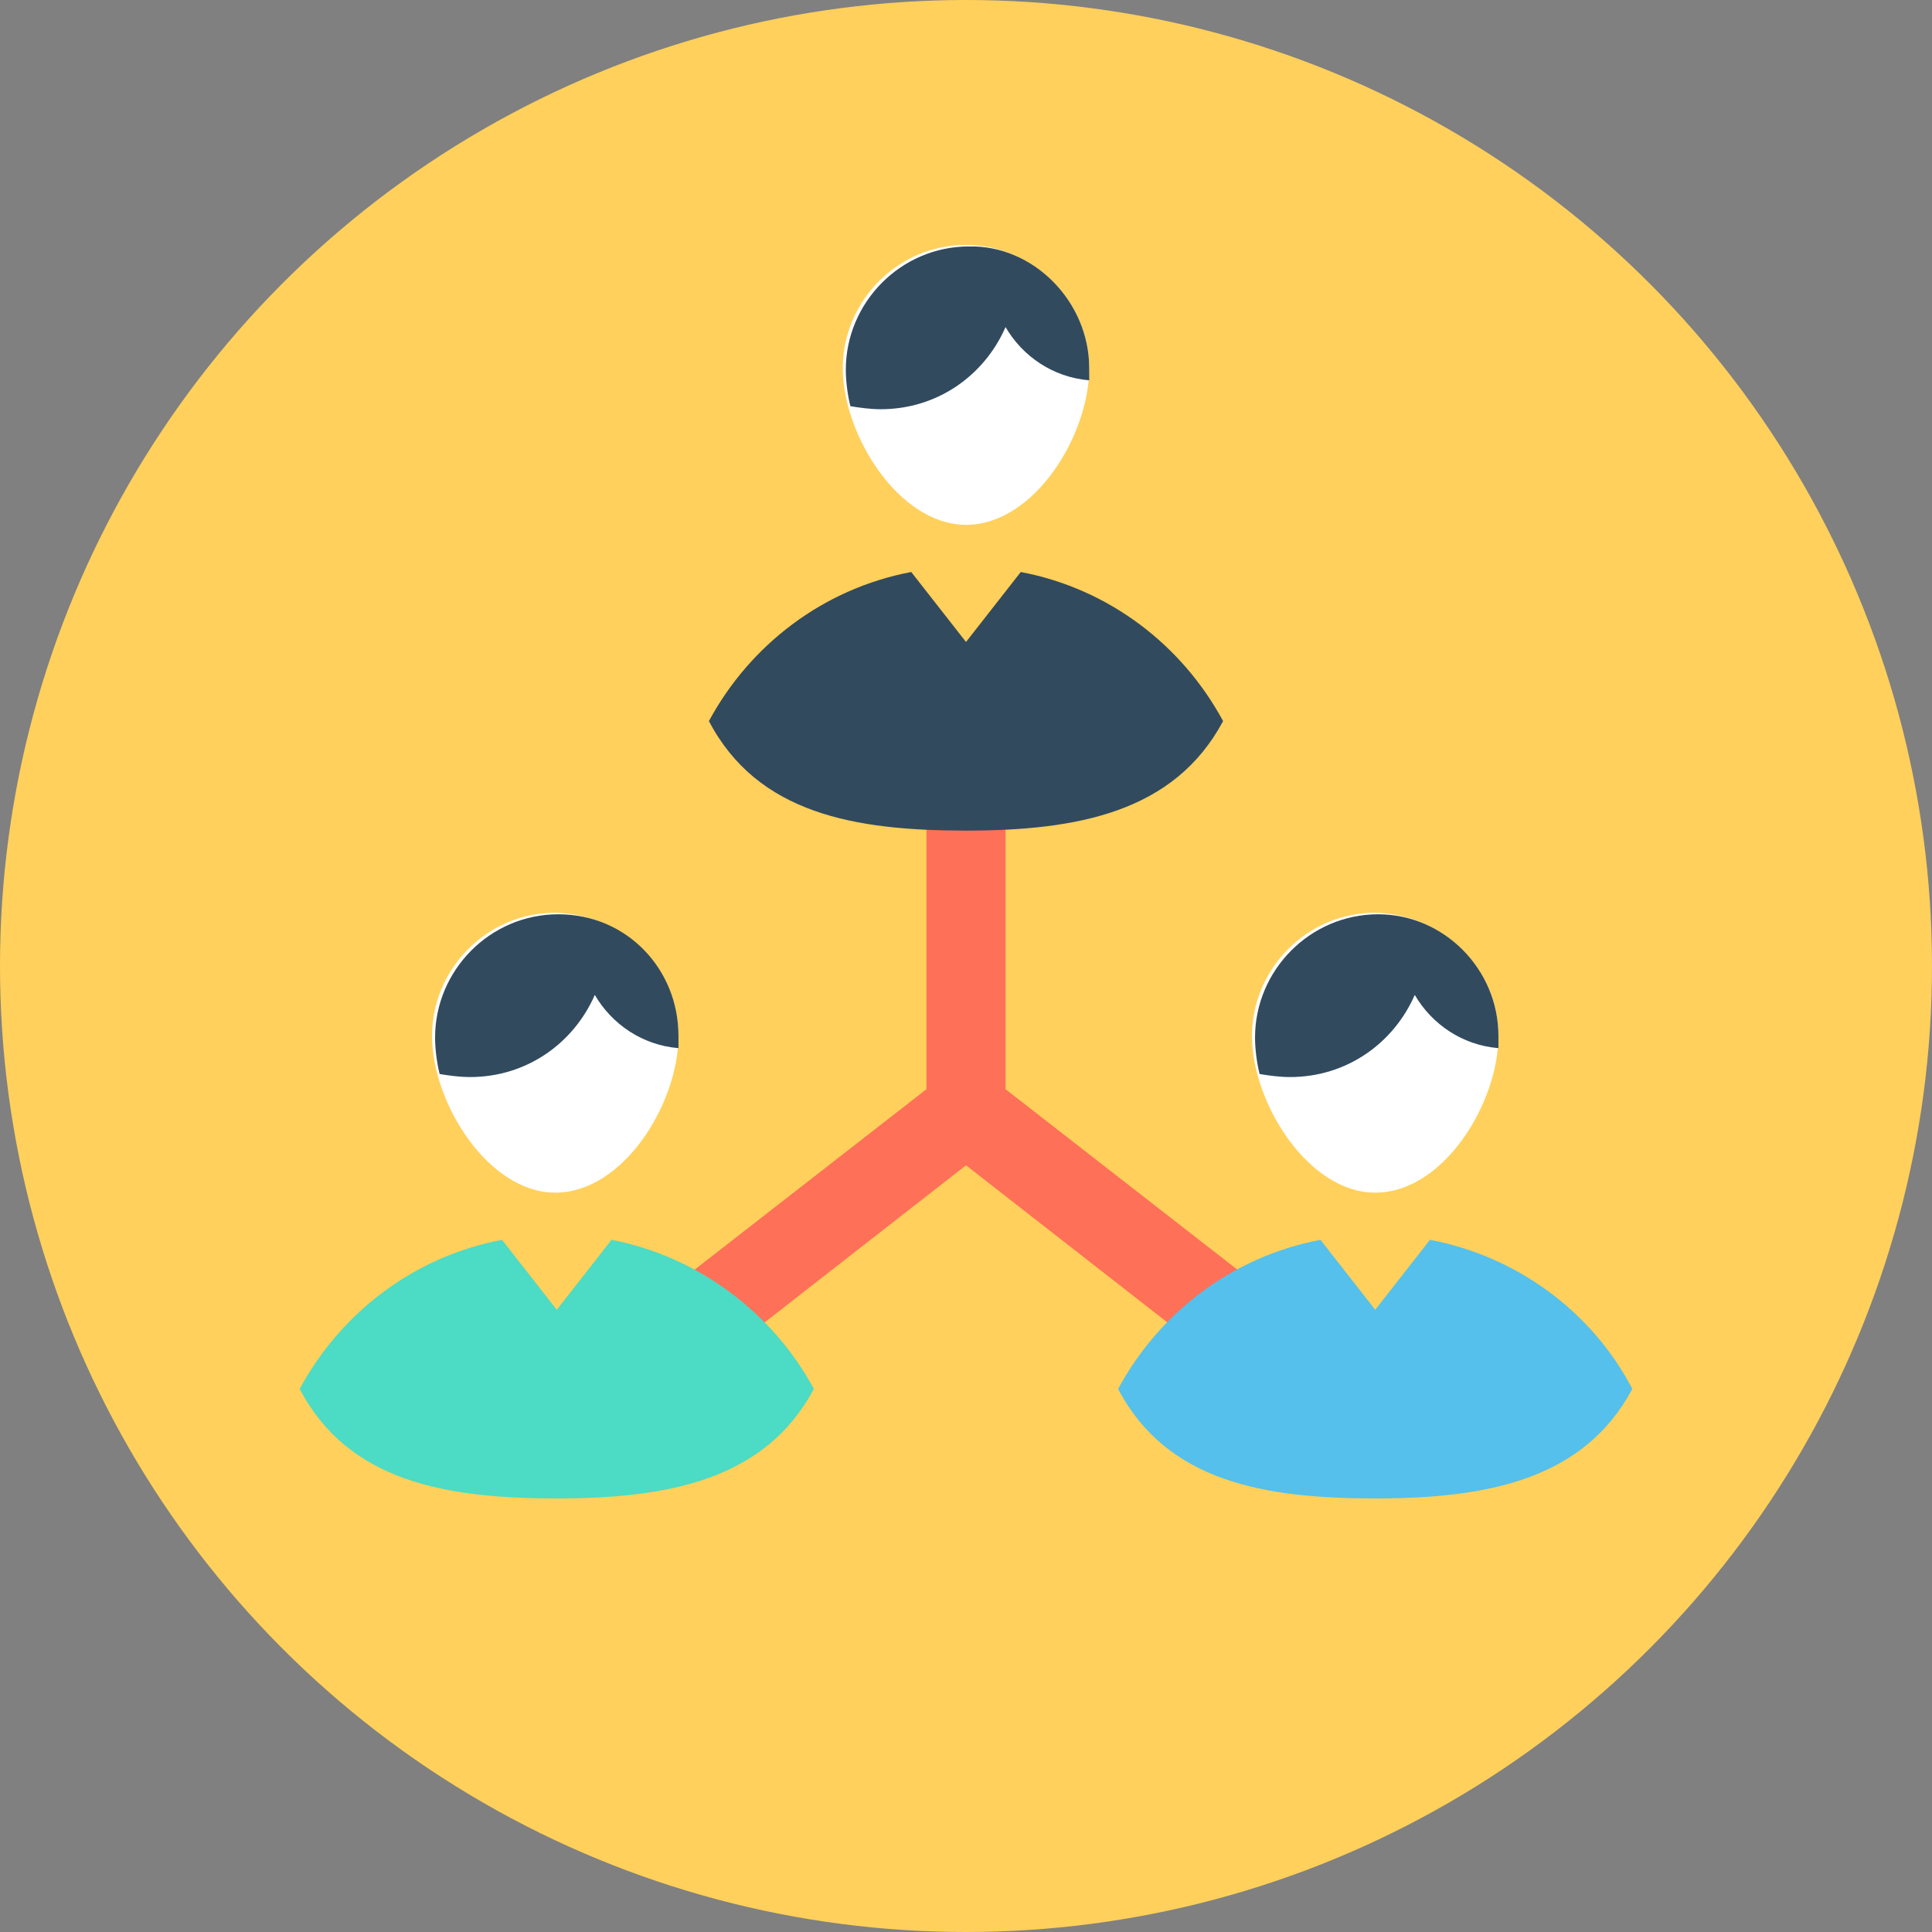 <?xml version="1.0" encoding="iso-8859-1"?>
<!-- Generator: Adobe Illustrator 19.0.0, SVG Export Plug-In . SVG Version: 6.00 Build 0)  -->
<svg version="1.1" id="Layer_1" xmlns="http://www.w3.org/2000/svg" xmlns:xlink="http://www.w3.org/1999/xlink" x="0px" y="0px"
	 viewBox="0 0 508 508" style="enable-background:new 0 0 508 508;" xml:space="preserve">
<rect x="0" y="0" width="508" height="508" fill="#808080" stroke="none"/>
<circle style="fill:#FFD05B;" cx="254" cy="254" r="254"/>
<polygon style="fill:#FF7058;" points="264.4,286.4 264.4,204.8 243.6,204.8 243.6,286.4 169.6,344 181.2,363.2 254,306.4 
	326.8,363.2 338.4,344 "/>
<path style="fill:#324A5E;" d="M321.6,189.6c-12.8,24-38.4,28.8-67.6,28.8s-54.8-4.4-67.6-28.8c10.8-20,30-34.8,53.2-39.2l14.4,18.4
	l14.4-18.4C291.6,154.8,310.8,169.6,321.6,189.6z"/>
<path style="fill:#FFFFFF;" d="M286.4,96.8c0,17.6-14.4,41.2-32.4,41.2c-17.6,0-32.4-23.6-32.4-41.2S236,64.4,254,64.4
	C271.6,64.4,286.4,79.2,286.4,96.8z"/>
<path style="fill:#324A5E;" d="M286.4,96.8c0,1.2,0,2,0,3.2c-9.6-0.8-17.6-6.4-22-14c-5.6,12.8-18,21.6-32.8,21.6
	c-2.8,0-5.6-0.4-8-0.8c-0.8-3.2-1.2-6.8-1.2-9.6c0-17.6,14.4-32.4,32.4-32.4C271.6,64.4,286.4,79.2,286.4,96.8z"/>
<path style="fill:#54C0EB;" d="M429.2,365.2c-12.8,24-38.4,28.8-67.6,28.8s-54.8-4.4-67.6-28.8c10.8-20,30-34.8,53.2-39.2l14.4,18.4
	L376,326C399.2,330.4,418.8,345.2,429.2,365.2z"/>
<path style="fill:#FFFFFF;" d="M394,272.4c0,17.6-14.4,41.2-32.4,41.2c-17.6,0-32.4-23.6-32.4-41.2s14.4-32.4,32.4-32.4
	C379.6,240.4,394,254.8,394,272.4z"/>
<path style="fill:#324A5E;" d="M394,272.4c0,1.2,0,2,0,3.2c-9.6-0.8-17.6-6.4-22-14c-5.6,12.8-18,21.6-32.8,21.6
	c-2.8,0-5.6-0.4-8-0.8c-0.8-3.2-1.2-6.8-1.2-9.6c0-17.6,14.4-32.4,32.4-32.4C379.6,240.4,394,254.8,394,272.4z"/>
<path style="fill:#4CDBC4;" d="M214,365.2c-12.8,24-38.4,28.8-67.6,28.8s-54.8-4.4-67.6-28.8c10.8-20,30-34.8,53.2-39.2l14.4,18.4
	l14.4-18.4C183.6,330.4,203.2,345.2,214,365.2z"/>
<path style="fill:#FFFFFF;" d="M178.4,272.4c0,17.6-14.4,41.2-32.4,41.2c-17.6,0-32.4-23.6-32.4-41.2S128,240,146,240
	C164,240.4,178.4,254.8,178.4,272.4z"/>
<path style="fill:#324A5E;" d="M178.4,272.4c0,1.2,0,2,0,3.2c-9.6-0.8-17.6-6.4-22-14c-5.6,12.8-18,21.6-32.8,21.6
	c-2.8,0-5.6-0.4-8-0.8c-0.8-3.2-1.2-6.8-1.2-9.6c0-17.6,14.4-32.4,32.4-32.4S178.4,254.8,178.4,272.4z"/>
<g>
</g>
<g>
</g>
<g>
</g>
<g>
</g>
<g>
</g>
<g>
</g>
<g>
</g>
<g>
</g>
<g>
</g>
<g>
</g>
<g>
</g>
<g>
</g>
<g>
</g>
<g>
</g>
<g>
</g>
</svg>
